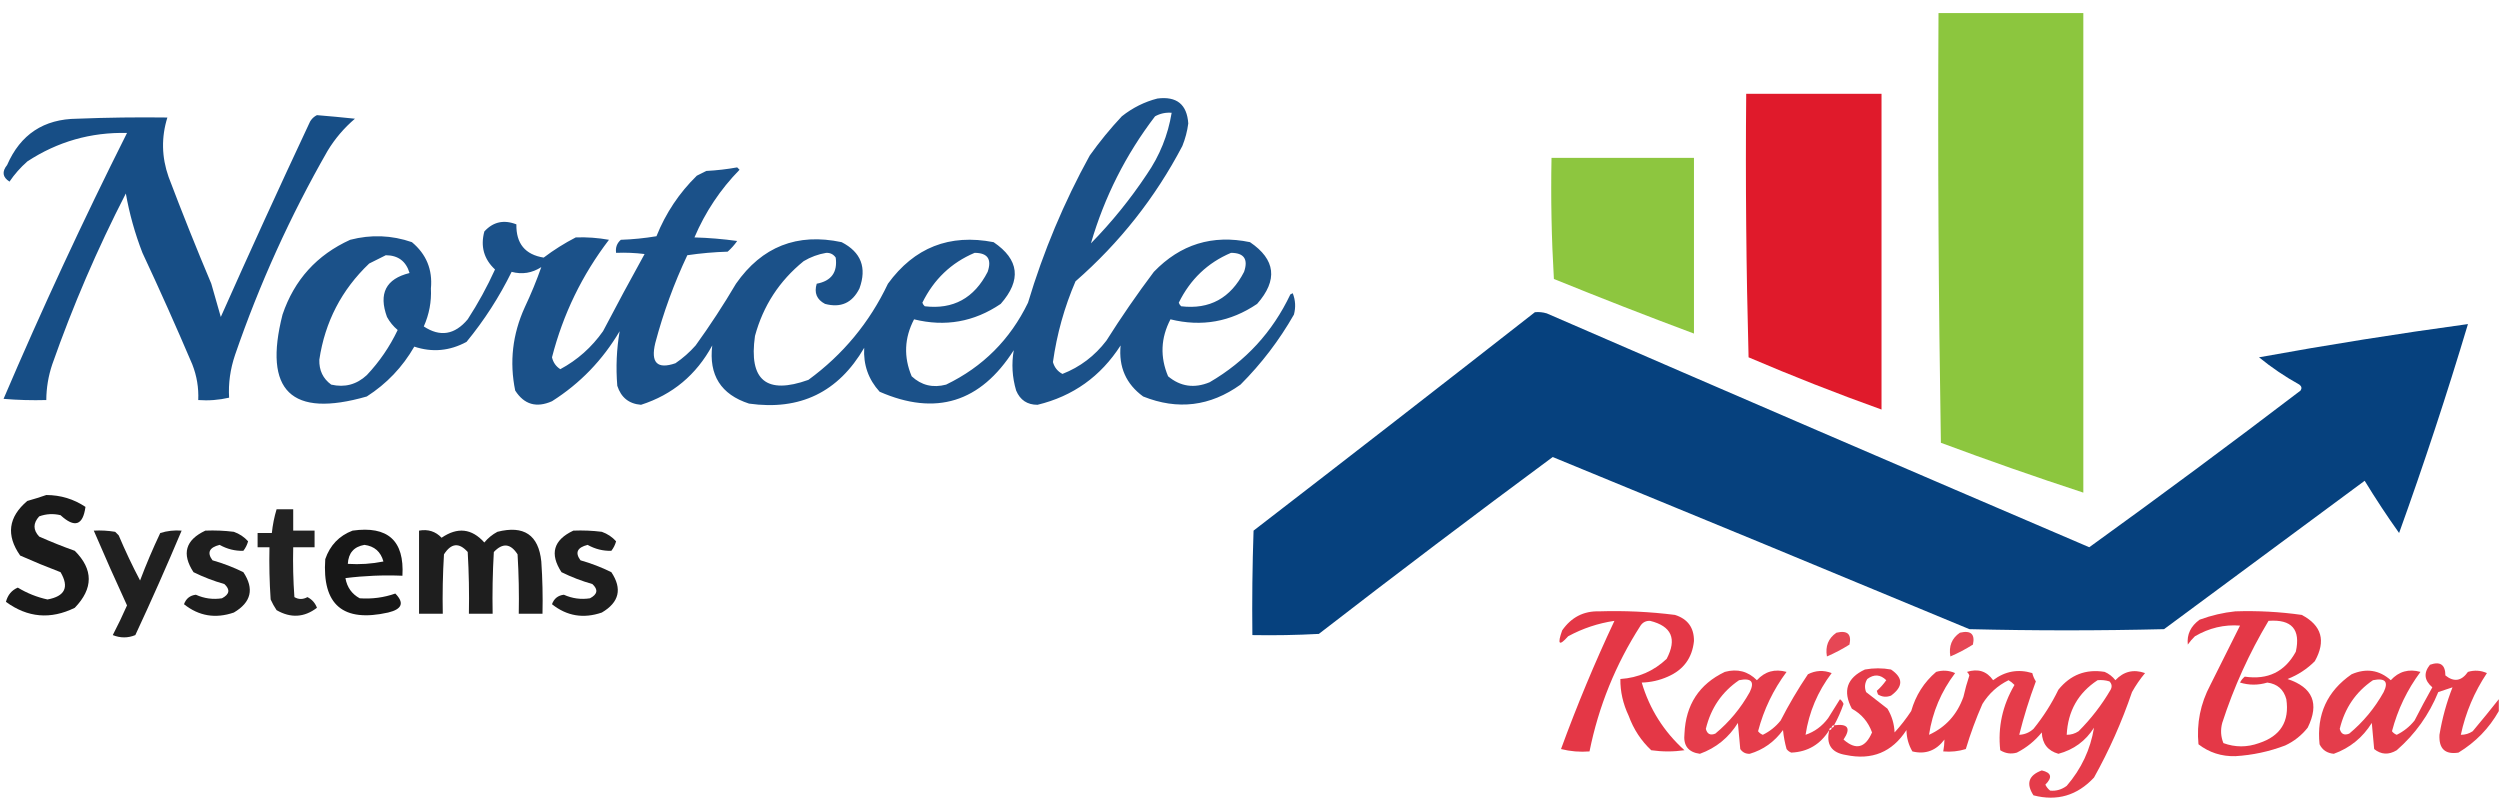 <?xml version="1.0" encoding="UTF-8"?>
<!DOCTYPE svg PUBLIC "-//W3C//DTD SVG 1.1//EN" "http://www.w3.org/Graphics/SVG/1.1/DTD/svg11.dtd">
<svg xmlns="http://www.w3.org/2000/svg" version="1.1" width="1053px" height="338px" style="shape-rendering:geometricPrecision; text-rendering:geometricPrecision; image-rendering:optimizeQuality; fill-rule:evenodd; clip-rule:evenodd" xmlns:xlink="http://www.w3.org/1999/xlink">
<g><path style="opacity:0.997" fill="#8cc63e" d="M 816.5,5.5 C 836.833,5.5 857.167,5.5 877.5,5.5C 877.5,72.833 877.5,140.167 877.5,207.5C 857.385,200.906 837.385,193.906 817.5,186.5C 816.5,126.17 816.167,65.837 816.5,5.5 Z"/></g>
<g><path style="opacity:0.995" fill="#e01a2b" d="M 735.5,39.5 C 754.5,39.5 773.5,39.5 792.5,39.5C 792.5,83.833 792.5,128.167 792.5,172.5C 773.641,165.741 754.975,158.407 736.5,150.5C 735.5,113.506 735.167,76.506 735.5,39.5 Z"/></g>
<g><path style="opacity:0.893" fill="#013d7b" d="M 487.5,41.5 C 495.623,40.466 499.956,43.966 500.5,52C 500.077,55.269 499.244,58.436 498,61.5C 486.615,83.226 471.615,102.226 453,118.5C 448.306,129.415 445.139,140.748 443.5,152.5C 444.124,154.754 445.457,156.421 447.5,157.5C 454.921,154.591 461.087,149.924 466,143.5C 472.276,133.558 478.943,123.892 486,114.5C 497.196,102.879 510.696,98.712 526.5,102C 537.305,109.32 538.305,117.987 529.5,128C 518.295,135.588 506.129,137.755 493,134.5C 488.901,142.351 488.568,150.351 492,158.5C 497.206,162.842 503.04,163.675 509.5,161C 524.659,152.175 535.992,139.841 543.5,124C 543.833,123.833 544.167,123.667 544.5,123.5C 545.655,126.446 545.821,129.446 545,132.5C 538.834,143.322 531.334,153.156 522.5,162C 509.72,171.162 496.053,172.828 481.5,167C 474.296,161.753 471.129,154.586 472,145.5C 463.631,158.548 451.964,166.882 437,170.5C 432.681,170.499 429.681,168.499 428,164.5C 426.336,158.872 426.002,153.205 427,147.5C 412.979,169.51 394.146,175.344 370.5,165C 365.763,159.792 363.596,153.625 364,146.5C 353.12,165.19 336.953,173.023 315.5,170C 303.657,166.162 298.49,157.996 300,145.5C 293.274,157.904 283.274,166.237 270,170.5C 264.926,170.1 261.593,167.433 260,162.5C 259.364,154.731 259.697,147.064 261,139.5C 253.825,151.674 244.325,161.507 232.5,169C 225.937,171.895 220.77,170.395 217,164.5C 214.537,152.458 215.87,140.791 221,129.5C 223.675,123.837 226.009,118.17 228,112.5C 224.087,115.023 219.921,115.69 215.5,114.5C 210.288,125.098 203.955,134.932 196.5,144C 189.383,147.846 182.049,148.512 174.5,146C 169.548,154.619 162.881,161.619 154.5,167C 122.646,176.146 110.812,164.646 119,132.5C 123.953,117.881 133.453,107.381 147.5,101C 156.309,98.715 164.976,99.048 173.5,102C 179.581,107.071 182.248,113.571 181.5,121.5C 181.772,127.078 180.772,132.411 178.5,137.5C 185.357,142.034 191.524,141.034 197,134.5C 201.341,127.821 205.175,120.821 208.5,113.5C 203.819,109.142 202.319,103.809 204,97.5C 207.71,93.43 212.21,92.43 217.5,94.5C 217.354,102.583 221.187,107.25 229,108.5C 233.215,105.299 237.715,102.466 242.5,100C 247.172,99.832 251.839,100.166 256.5,101C 245.171,115.826 237.171,132.326 232.5,150.5C 232.998,152.664 234.164,154.331 236,155.5C 243.217,151.621 249.217,146.288 254,139.5C 259.692,128.619 265.525,117.785 271.5,107C 267.514,106.501 263.514,106.334 259.5,106.5C 259.178,104.278 259.845,102.444 261.5,101C 266.533,100.829 271.533,100.329 276.5,99.5C 280.402,89.776 286.068,81.276 293.5,74C 294.833,73.333 296.167,72.667 297.5,72C 301.887,71.774 306.221,71.274 310.5,70.5C 310.833,70.833 311.167,71.167 311.5,71.5C 303.402,79.776 297.068,89.276 292.5,100C 298.528,100.17 304.528,100.67 310.5,101.5C 309.352,103.149 308.019,104.649 306.5,106C 300.804,106.17 295.138,106.67 289.5,107.5C 283.874,119.42 279.374,131.753 276,144.5C 274.002,152.796 276.835,155.629 284.5,153C 287.63,150.872 290.463,148.372 293,145.5C 299.06,137.103 304.727,128.437 310,119.5C 320.931,103.854 335.764,98.021 354.5,102C 362.687,106.219 365.187,112.719 362,121.5C 358.96,127.603 354.126,129.769 347.5,128C 344.009,126.179 342.843,123.346 344,119.5C 350.167,118.338 352.834,114.671 352,108.5C 351.044,107.106 349.711,106.439 348,106.5C 344.616,107.072 341.449,108.239 338.5,110C 328.269,118.297 321.436,128.797 318,141.5C 315.326,160.164 322.826,166.331 340.5,160C 355.085,149.332 366.252,135.832 374,119.5C 385.109,104.241 399.942,98.407 418.5,102C 429.305,109.32 430.305,117.987 421.5,128C 410.295,135.588 398.129,137.755 385,134.5C 380.901,142.351 380.568,150.351 384,158.5C 388.091,162.305 392.924,163.472 398.5,162C 413.975,154.525 425.475,143.025 433,127.5C 439.477,105.883 448.144,85.216 459,65.5C 463.122,59.709 467.622,54.209 472.5,49C 477.06,45.386 482.06,42.886 487.5,41.5 Z M 459.5,102.5 C 465.195,82.942 474.195,65.109 486.5,49C 488.677,47.798 491.011,47.298 493.5,47.5C 491.958,56.923 488.458,65.59 483,73.5C 476.06,83.935 468.227,93.601 459.5,102.5 Z M 410.5,106.5 C 415.989,106.504 417.822,109.171 416,114.5C 410.32,125.59 401.487,130.423 389.5,129C 389.043,128.586 388.709,128.086 388.5,127.5C 393.331,117.664 400.665,110.664 410.5,106.5 Z M 518.5,106.5 C 523.989,106.504 525.822,109.171 524,114.5C 518.32,125.59 509.487,130.423 497.5,129C 497.043,128.586 496.709,128.086 496.5,127.5C 501.331,117.664 508.665,110.664 518.5,106.5 Z M 162.5,107.5 C 167.703,107.539 171.036,110.039 172.5,115C 162.553,117.442 159.386,123.609 163,133.5C 164.141,135.609 165.641,137.442 167.5,139C 164.155,146.028 159.822,152.361 154.5,158C 150.204,161.982 145.204,163.315 139.5,162C 136.035,159.475 134.368,155.975 134.5,151.5C 136.885,135.562 143.885,122.062 155.5,111C 157.925,109.787 160.259,108.621 162.5,107.5 Z"/></g>
<g><path style="opacity:0.907" fill="#013d7b" d="M 133.5,48.5 C 138.833,48.933 144.166,49.433 149.5,50C 144.917,53.912 141.083,58.412 138,63.5C 122.293,90.917 109.293,119.583 99,149.5C 96.98,155.472 96.146,161.472 96.5,167.5C 92.217,168.492 87.884,168.826 83.5,168.5C 83.728,163.325 82.895,158.325 81,153.5C 74.275,137.715 67.275,122.049 60,106.5C 56.852,98.389 54.518,90.056 53,81.5C 41.032,104.772 30.699,128.772 22,153.5C 20.364,158.375 19.53,163.375 19.5,168.5C 13.491,168.666 7.491,168.499 1.5,168C 17.673,130.157 35.006,92.824 53.5,56C 38.259,55.644 24.259,59.644 11.5,68C 8.605,70.557 6.105,73.391 4,76.5C 1.064,74.633 0.73,72.299 3,69.5C 8.603,56.614 18.437,50.114 32.5,50C 45.162,49.5 57.829,49.333 70.5,49.5C 67.904,57.822 68.07,66.156 71,74.5C 76.723,89.613 82.723,104.613 89,119.5C 90.333,124.167 91.667,128.833 93,133.5C 105.059,106.381 117.393,79.381 130,52.5C 130.69,50.65 131.856,49.316 133.5,48.5 Z"/></g>
<g><path style="opacity:0.99" fill="#8cc63e" d="M 653.5,66.5 C 673.5,66.5 693.5,66.5 713.5,66.5C 713.5,91.167 713.5,115.833 713.5,140.5C 693.754,133.13 674.087,125.464 654.5,117.5C 653.501,100.513 653.167,83.513 653.5,66.5 Z"/></g>
<g><path style="opacity:0.975" fill="#013d7b" d="M 646.5,131.5 C 648.199,131.34 649.866,131.506 651.5,132C 727.584,165.028 803.751,197.861 880,230.5C 909.938,208.9 939.604,186.9 969,164.5C 969.617,163.551 969.451,162.718 968.5,162C 962.45,158.649 956.784,154.815 951.5,150.5C 980.73,145.181 1010.06,140.515 1039.5,136.5C 1030.64,166.091 1020.97,195.424 1010.5,224.5C 1005.43,217.375 1000.6,210.041 996,202.5C 967.833,223.333 939.667,244.167 911.5,265C 884.167,265.667 856.833,265.667 829.5,265C 771.057,240.695 712.557,216.529 654,192.5C 620.915,216.964 588.082,241.797 555.5,267C 546.173,267.5 536.839,267.666 527.5,267.5C 527.333,252.83 527.5,238.163 528,223.5C 567.659,192.934 607.159,162.268 646.5,131.5 Z"/></g>
<g><path style="opacity:0.895" fill="#000000" d="M 19.5,208.5 C 25.555,208.53 31.055,210.197 36,213.5C 34.947,221.312 31.447,222.478 25.5,217C 22.438,216.259 19.438,216.425 16.5,217.5C 13.887,220.371 13.887,223.205 16.5,226C 21.42,228.196 26.42,230.196 31.5,232C 39.345,239.852 39.345,247.852 31.5,256C 21.312,261.018 11.645,260.184 2.5,253.5C 3.259,250.594 4.926,248.594 7.5,247.5C 11.389,249.861 15.556,251.528 20,252.5C 27.39,251.147 29.224,247.314 25.5,241C 19.768,238.817 14.102,236.484 8.5,234C 2.489,225.439 3.489,217.772 11.5,211C 14.31,210.218 16.977,209.384 19.5,208.5 Z"/></g>
<g><path style="opacity:0.864" fill="#000000" d="M 116.5,214.5 C 118.833,214.5 121.167,214.5 123.5,214.5C 123.5,217.5 123.5,220.5 123.5,223.5C 126.5,223.5 129.5,223.5 132.5,223.5C 132.5,225.833 132.5,228.167 132.5,230.5C 129.5,230.5 126.5,230.5 123.5,230.5C 123.334,237.508 123.5,244.508 124,251.5C 125.756,252.548 127.59,252.548 129.5,251.5C 131.405,252.466 132.738,253.966 133.5,256C 128.133,260.095 122.466,260.428 116.5,257C 115.54,255.581 114.707,254.081 114,252.5C 113.5,245.174 113.334,237.841 113.5,230.5C 111.833,230.5 110.167,230.5 108.5,230.5C 108.5,228.5 108.5,226.5 108.5,224.5C 110.5,224.5 112.5,224.5 114.5,224.5C 114.851,221.097 115.518,217.763 116.5,214.5 Z"/></g>
<g><path style="opacity:0.874" fill="#000000" d="M 39.5,223.5 C 42.518,223.335 45.518,223.502 48.5,224C 49,224.5 49.5,225 50,225.5C 52.743,231.985 55.743,238.319 59,244.5C 61.563,237.709 64.396,231.042 67.5,224.5C 70.421,223.593 73.421,223.26 76.5,223.5C 70.293,238.252 63.793,252.919 57,267.5C 53.875,268.787 50.709,268.787 47.5,267.5C 49.636,263.394 51.636,259.228 53.5,255C 48.684,244.537 44.017,234.037 39.5,223.5 Z"/></g>
<g><path style="opacity:0.881" fill="#000000" d="M 86.5,223.5 C 90.514,223.334 94.514,223.501 98.5,224C 100.874,224.848 102.874,226.181 104.5,228C 104.097,229.473 103.43,230.806 102.5,232C 99.006,232.103 95.673,231.27 92.5,229.5C 88.111,230.606 87.111,232.773 89.5,236C 93.99,237.274 98.323,238.941 102.5,241C 107.162,248.015 105.829,253.682 98.5,258C 90.757,260.661 83.757,259.494 77.5,254.5C 78.349,252.129 80.015,250.796 82.5,250.5C 86.024,252.088 89.691,252.588 93.5,252C 96.699,250.321 97.032,248.321 94.5,246C 90.01,244.726 85.677,243.059 81.5,241C 76.44,233.271 78.106,227.437 86.5,223.5 Z"/></g>
<g><path style="opacity:0.909" fill="#000000" d="M 148.5,223.5 C 163.366,221.402 170.366,227.736 169.5,242.5C 161.472,242.169 153.472,242.502 145.5,243.5C 146.163,247.341 148.163,250.175 151.5,252C 156.708,252.362 161.708,251.695 166.5,250C 170.379,253.92 169.379,256.587 163.5,258C 144.476,262.26 135.642,254.76 137,235.5C 139.019,229.65 142.852,225.65 148.5,223.5 Z M 153.5,229.5 C 157.704,230.036 160.371,232.369 161.5,236.5C 156.544,237.494 151.544,237.827 146.5,237.5C 146.744,232.927 149.078,230.26 153.5,229.5 Z"/></g>
<g><path style="opacity:0.881" fill="#000000" d="M 176.5,223.5 C 180.287,222.814 183.454,223.814 186,226.5C 192.701,221.911 198.701,222.578 204,228.5C 205.518,226.652 207.351,225.152 209.5,224C 220.682,221.154 226.849,225.32 228,236.5C 228.5,243.826 228.666,251.159 228.5,258.5C 225.167,258.5 221.833,258.5 218.5,258.5C 218.666,250.16 218.5,241.827 218,233.5C 215.068,228.889 211.735,228.555 208,232.5C 207.5,241.16 207.334,249.827 207.5,258.5C 204.167,258.5 200.833,258.5 197.5,258.5C 197.666,249.827 197.5,241.16 197,232.5C 193.363,228.404 190.03,228.737 187,233.5C 186.5,241.827 186.334,250.16 186.5,258.5C 183.167,258.5 179.833,258.5 176.5,258.5C 176.5,246.833 176.5,235.167 176.5,223.5 Z"/></g>
<g><path style="opacity:0.881" fill="#000000" d="M 241.5,223.5 C 245.514,223.334 249.514,223.501 253.5,224C 255.874,224.848 257.874,226.181 259.5,228C 259.097,229.473 258.43,230.806 257.5,232C 254.006,232.103 250.673,231.27 247.5,229.5C 243.111,230.606 242.111,232.773 244.5,236C 248.99,237.274 253.323,238.941 257.5,241C 262.162,248.015 260.829,253.682 253.5,258C 245.757,260.661 238.757,259.494 232.5,254.5C 233.348,252.129 235.015,250.796 237.5,250.5C 241.024,252.088 244.691,252.588 248.5,252C 251.699,250.321 252.033,248.321 249.5,246C 245.01,244.726 240.677,243.059 236.5,241C 231.44,233.271 233.106,227.437 241.5,223.5 Z"/></g>
<g><path style="opacity:0.871" fill="#e01a2b" d="M 673.5,257.5 C 684.216,257.156 694.882,257.656 705.5,259C 710.877,260.709 713.544,264.376 713.5,270C 712.767,277.127 709.1,282.127 702.5,285C 698.986,286.562 695.319,287.395 691.5,287.5C 694.804,298.651 700.804,308.151 709.5,316C 704.833,316.667 700.167,316.667 695.5,316C 691.242,312.011 688.075,307.177 686,301.5C 683.602,296.426 682.435,291.26 682.5,286C 690.074,285.481 696.574,282.647 702,277.5C 706.42,269.072 704.086,263.738 695,261.5C 693.289,261.439 691.956,262.106 691,263.5C 680.494,279.841 673.327,297.507 669.5,316.5C 665.445,316.824 661.445,316.491 657.5,315.5C 664.255,297.015 671.755,279.015 680,261.5C 673.146,262.508 666.646,264.674 660.5,268C 656.687,272.311 655.853,271.478 658,265.5C 661.858,259.989 667.024,257.323 673.5,257.5 Z"/></g>
<g><path style="opacity:0.867" fill="#e01a2b" d="M 941.5,257.5 C 950.884,257.184 960.218,257.684 969.5,259C 977.94,263.454 979.774,269.954 975,278.5C 971.686,281.818 967.852,284.318 963.5,286C 974.175,289.521 977.008,296.355 972,306.5C 969.408,309.762 966.241,312.262 962.5,314C 955.731,316.573 948.731,318.073 941.5,318.5C 935.691,318.644 930.524,316.978 926,313.5C 925.15,304.702 926.817,296.369 931,288.5C 935.167,280.167 939.333,271.833 943.5,263.5C 936.816,262.995 930.483,264.495 924.5,268C 923.382,269.074 922.382,270.24 921.5,271.5C 921.046,267.231 922.712,263.731 926.5,261C 931.47,259.185 936.47,258.018 941.5,257.5 Z M 955.5,261.5 C 965.267,260.761 969.1,265.094 967,274.5C 962.389,282.941 955.222,286.441 945.5,285C 944.643,285.689 943.977,286.522 943.5,287.5C 947.317,288.652 951.15,288.652 955,287.5C 959.229,288.063 961.895,290.396 963,294.5C 964.394,303.873 960.561,310.039 951.5,313C 946.472,314.817 941.472,314.817 936.5,313C 935.39,310.263 935.223,307.429 936,304.5C 940.901,289.37 947.401,275.037 955.5,261.5 Z"/></g>
<g><path style="opacity:0.797" fill="#e01a2b" d="M 773.5,266.5 C 778.123,265.408 779.956,267.075 779,271.5C 775.917,273.438 772.751,275.104 769.5,276.5C 768.749,272.18 770.083,268.847 773.5,266.5 Z"/></g>
<g><path style="opacity:0.797" fill="#e01a2b" d="M 825.5,266.5 C 830.123,265.408 831.956,267.075 831,271.5C 827.917,273.438 824.751,275.104 821.5,276.5C 820.749,272.18 822.083,268.847 825.5,266.5 Z"/></g>
<g><path style="opacity:0.844" fill="#e01a2b" d="M 1052.5,294.5 C 1052.5,296.167 1052.5,297.833 1052.5,299.5C 1048.41,306.761 1042.74,312.594 1035.5,317C 1029.88,317.887 1027.21,315.387 1027.5,309.5C 1028.66,302.527 1030.5,295.861 1033,289.5C 1031,290.167 1029,290.833 1027,291.5C 1023.11,301.059 1017.27,309.225 1009.5,316C 1006.1,318.036 1002.94,317.869 1000,315.5C 999.667,311.833 999.333,308.167 999,304.5C 995.131,310.709 989.798,315.042 983,317.5C 980.191,317.248 978.191,315.915 977,313.5C 975.687,300.961 980.187,291.128 990.5,284C 996.639,281.345 1002.14,282.178 1007,286.5C 1010.4,282.797 1014.56,281.631 1019.5,283C 1013.89,290.551 1009.89,298.885 1007.5,308C 1008.03,308.692 1008.69,309.192 1009.5,309.5C 1012.43,308.07 1014.93,306.07 1017,303.5C 1019.4,298.788 1021.9,294.122 1024.5,289.5C 1021.08,286.58 1020.74,283.413 1023.5,280C 1027.81,278.456 1029.98,279.956 1030,284.5C 1033.61,287.381 1036.78,286.881 1039.5,283C 1042.23,282.182 1044.89,282.348 1047.5,283.5C 1042.16,291.502 1038.5,300.169 1036.5,309.5C 1038.31,309.509 1039.98,309.009 1041.5,308C 1045.32,303.451 1048.99,298.951 1052.5,294.5 Z M 999.5,286.5 C 1004.64,285.456 1006.14,287.123 1004,291.5C 1000.24,298.258 995.405,304.091 989.5,309C 987.393,309.854 986.059,309.188 985.5,307C 987.606,298.248 992.273,291.415 999.5,286.5 Z"/></g>
<g><path style="opacity:0.85" fill="#e01a2b" d="M 770.5,307.5 C 771.167,307.5 771.5,307.167 771.5,306.5C 772.167,306.5 772.5,306.167 772.5,305.5C 778.39,304.706 779.723,306.706 776.5,311.5C 781.673,316.074 785.673,315.074 788.5,308.5C 786.92,304.088 784.087,300.755 780,298.5C 776.071,291.044 777.904,285.544 785.5,282C 789.167,281.333 792.833,281.333 796.5,282C 801.685,285.52 801.685,289.187 796.5,293C 794.559,293.743 792.726,293.576 791,292.5C 790.833,292 790.667,291.5 790.5,291C 791.996,289.669 793.329,288.169 794.5,286.5C 792.004,284.047 789.338,283.88 786.5,286C 785.424,287.726 785.257,289.559 786,291.5C 789,293.833 792,296.167 795,298.5C 796.846,301.569 797.846,304.902 798,308.5C 800.575,305.681 802.908,302.681 805,299.5C 806.893,292.858 810.393,287.358 815.5,283C 818.227,282.182 820.894,282.348 823.5,283.5C 817.613,291.268 813.947,299.935 812.5,309.5C 819.511,306.315 824.344,300.981 827,293.5C 827.679,290.45 828.512,287.45 829.5,284.5C 829.291,283.914 828.957,283.414 828.5,283C 833.147,281.52 836.813,282.686 839.5,286.5C 844.521,282.703 850.021,281.703 856,283.5C 856.309,284.766 856.809,285.933 857.5,287C 854.741,294.356 852.407,301.856 850.5,309.5C 852.783,309.392 854.783,308.559 856.5,307C 860.624,301.923 864.124,296.423 867,290.5C 872.078,284.208 878.578,281.708 886.5,283C 888.286,283.785 889.786,284.951 891,286.5C 894.496,282.785 898.663,281.785 903.5,283.5C 901.42,285.993 899.586,288.659 898,291.5C 893.731,304.033 888.398,316.033 882,327.5C 874.952,335.073 866.452,337.573 856.5,335C 853.283,330.034 854.45,326.534 860,324.5C 864.075,325.44 864.575,327.44 861.5,330.5C 861.977,331.478 862.643,332.311 863.5,333C 866.017,333.257 868.35,332.59 870.5,331C 876.659,323.852 880.492,315.685 882,306.5C 878.445,312.113 873.445,315.78 867,317.5C 862.521,316.223 860.187,313.223 860,308.5C 857.079,312.092 853.579,314.925 849.5,317C 847.029,317.706 844.695,317.373 842.5,316C 841.438,306.307 843.438,297.14 848.5,288.5C 847.758,287.713 846.925,287.047 846,286.5C 841.384,288.782 837.717,292.116 835,296.5C 832.273,302.679 829.94,309.013 828,315.5C 824.943,316.451 821.777,316.784 818.5,316.5C 818.815,314.774 818.981,313.107 819,311.5C 815.497,316.18 810.997,317.846 805.5,316.5C 803.889,313.78 803.056,310.78 803,307.5C 796.99,316.805 788.49,320.305 777.5,318C 771.386,317.049 769.053,313.549 770.5,307.5 Z M 883.5,286.5 C 885.199,286.34 886.866,286.506 888.5,287C 889.517,288.049 889.684,289.216 889,290.5C 885.265,296.904 880.765,302.737 875.5,308C 873.975,309.009 872.308,309.509 870.5,309.5C 870.98,299.53 875.313,291.863 883.5,286.5 Z"/></g>
<g><path style="opacity:0.847" fill="#e01a2b" d="M 772.5,305.5 C 771.833,305.5 771.5,305.833 771.5,306.5C 770.833,306.5 770.5,306.833 770.5,307.5C 766.77,313.526 761.437,316.693 754.5,317C 753.692,316.692 753.025,316.192 752.5,315.5C 751.77,312.891 751.27,310.224 751,307.5C 747.383,312.472 742.716,315.805 737,317.5C 735.289,317.561 733.956,316.894 733,315.5C 732.667,311.833 732.333,308.167 732,304.5C 728.131,310.709 722.798,315.042 716,317.5C 711.082,316.85 708.916,314.017 709.5,309C 710.032,296.831 715.699,288.164 726.5,283C 731.757,281.574 736.257,282.741 740,286.5C 743.396,282.797 747.563,281.631 752.5,283C 746.891,290.551 742.891,298.885 740.5,308C 741.025,308.692 741.692,309.192 742.5,309.5C 745.433,308.07 747.933,306.07 750,303.5C 753.455,296.753 757.289,290.253 761.5,284C 764.753,282.344 768.087,282.177 771.5,283.5C 765.613,291.268 761.947,299.935 760.5,309.5C 764.302,308.221 767.469,305.888 770,302.5C 771.667,299.833 773.333,297.167 775,294.5C 775.692,295.025 776.192,295.692 776.5,296.5C 775.412,299.67 774.079,302.67 772.5,305.5 Z M 732.5,286.5 C 737.639,285.456 739.139,287.123 737,291.5C 733.238,298.258 728.405,304.091 722.5,309C 720.393,309.854 719.059,309.188 718.5,307C 720.606,298.248 725.273,291.415 732.5,286.5 Z"/></g>
</svg>
